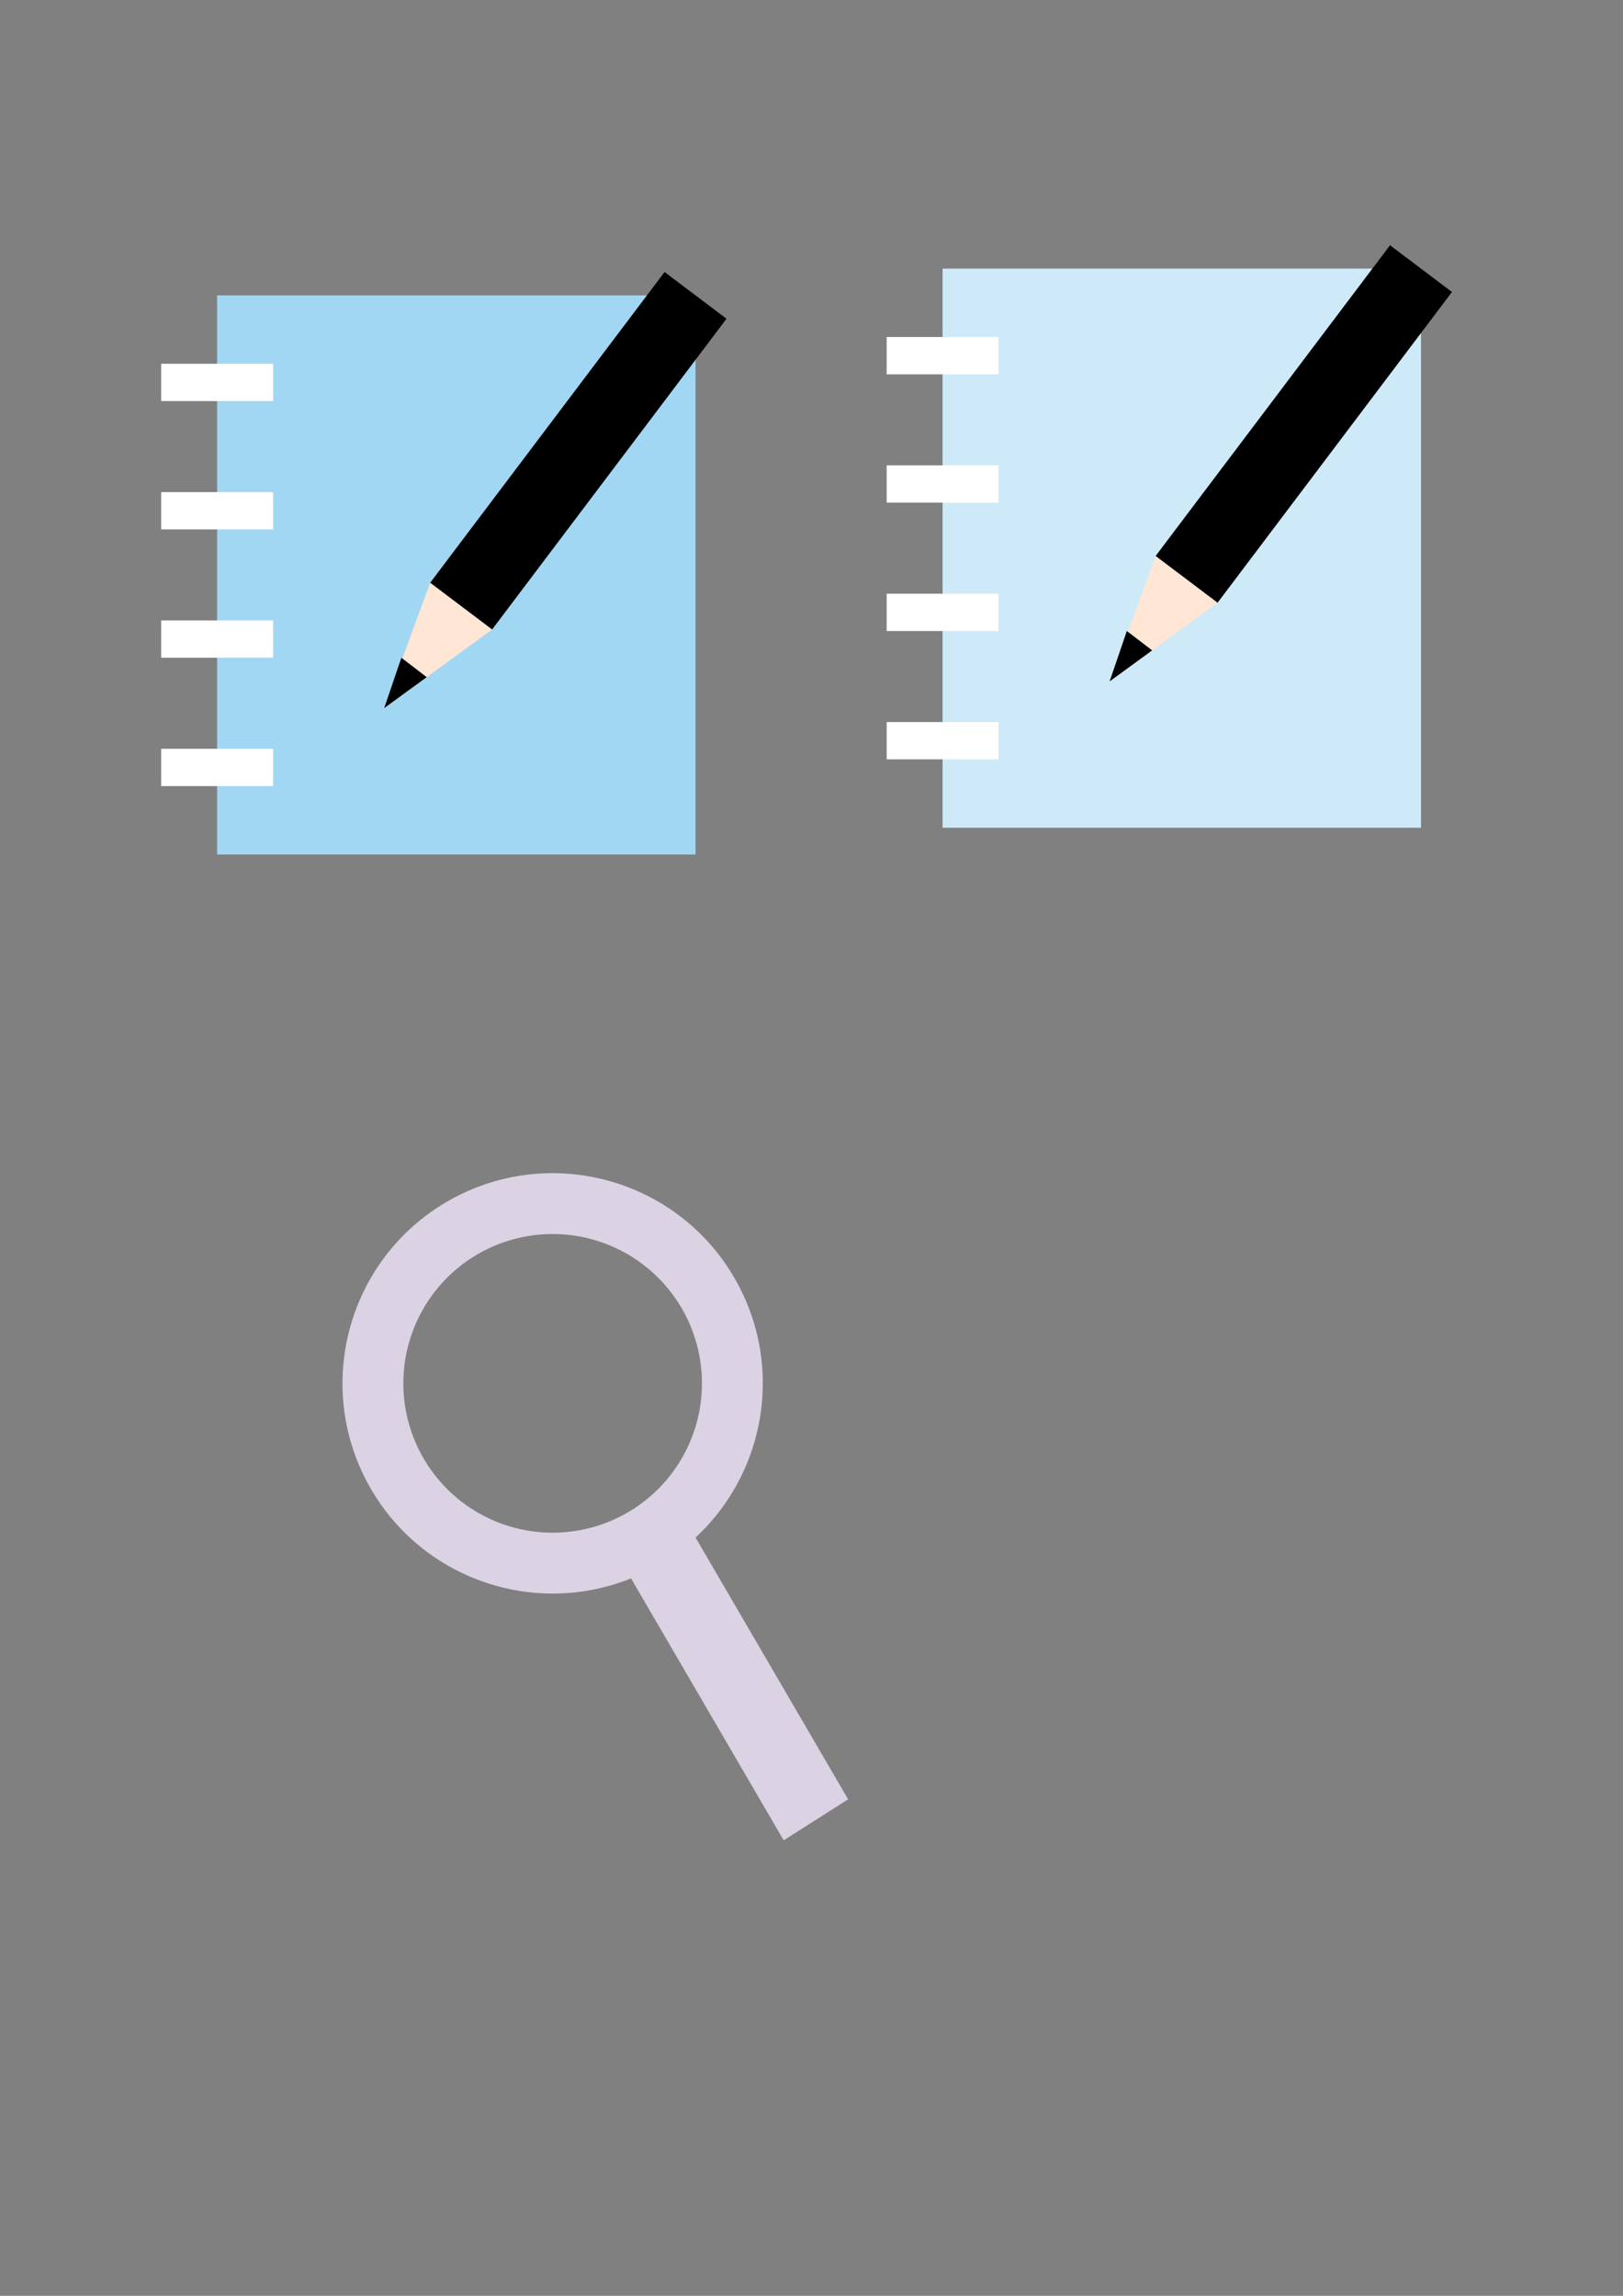 <?xml version="1.0" encoding="UTF-8" standalone="no"?>
<!-- Created with Inkscape (http://www.inkscape.org/) -->

<svg
   width="210mm"
   height="297mm"
   viewBox="0 0 210 297"
   version="1.1"
   id="svg5"
   inkscape:version="1.2.2 (b0a8486541, 2022-12-01)"
   sodipodi:docname="note.svg"
   inkscape:export-filename="note.png"
   inkscape:export-xdpi="51.152893"
   inkscape:export-ydpi="51.152893"
   xmlns:inkscape="http://www.inkscape.org/namespaces/inkscape"
   xmlns:sodipodi="http://sodipodi.sourceforge.net/DTD/sodipodi-0.dtd"
   xmlns="http://www.w3.org/2000/svg"
   xmlns:svg="http://www.w3.org/2000/svg">
  <rect x="0" y="0" width="210" height="297" fill="#808080" stroke="none"/>
  <sodipodi:namedview
     id="namedview7"
     pagecolor="#ffffff"
     bordercolor="#111111"
     borderopacity="1"
     inkscape:showpageshadow="0"
     inkscape:pageopacity="0"
     inkscape:pagecheckerboard="1"
     inkscape:deskcolor="#d1d1d1"
     inkscape:document-units="mm"
     showgrid="false"
     inkscape:zoom="0.72439514"
     inkscape:cx="242.27109"
     inkscape:cy="334.76205"
     inkscape:window-width="1906"
     inkscape:window-height="1020"
     inkscape:window-x="6"
     inkscape:window-y="53"
     inkscape:window-maximized="1"
     inkscape:current-layer="layer1" />
  <defs
     id="defs2" />
  <g
     inkscape:label="Layer 1"
     inkscape:groupmode="layer"
     id="layer1">
    <rect
       style="fill:#a2d7f3;fill-opacity:1;stroke:none;stroke-width:0.2"
       id="rect61"
       width="61.901"
       height="72.331"
       x="28.094"
       y="38.211"
       inkscape:export-filename="note.png"
       inkscape:export-xdpi="44.447723"
       inkscape:export-ydpi="44.447723" />
    <g
       id="g2170"
       transform="translate(-20.781,3.99)"
       style="fill:#333333;fill-opacity:1">
      <rect
         style="fill:#ffffff;fill-opacity:1;stroke:none;stroke-width:0.2"
         id="rect273"
         width="14.477"
         height="4.826"
         x="41.637"
         y="43.07" />
      <rect
         style="fill:#ffffff;fill-opacity:1;stroke:none;stroke-width:0.2"
         id="rect273-3"
         width="14.477"
         height="4.826"
         x="41.637"
         y="59.672" />
      <rect
         style="fill:#ffffff;fill-opacity:1;stroke:none;stroke-width:0.2"
         id="rect273-3-6"
         width="14.477"
         height="4.826"
         x="41.637"
         y="76.275" />
      <rect
         style="fill:#ffffff;fill-opacity:1;stroke:none;stroke-width:0.2"
         id="rect273-3-6-7"
         width="14.477"
         height="4.826"
         x="41.637"
         y="92.877" />
    </g>
    <path
       id="rect453"
       style="fill:#000000;fill-opacity:1;stroke-width:0.244"
       d="m 55.654,75.395 30.334,-40.207 8.015,6.046 -30.334,40.207 z"
       sodipodi:nodetypes="ccccc" />
    <path
       id="rect453-5"
       style="fill:#ffe6d5;stroke-width:0.244"
       d="m 55.654,75.395 8.015,6.046 -13.959,10.168 z"
       sodipodi:nodetypes="cccc" />
    <path
       id="rect453-5-3"
       style="fill:#000000;fill-opacity:1;stroke-width:0.244"
       d="m 51.933,85.09 3.28,2.51 -5.504,4.009 z"
       sodipodi:nodetypes="cccc" />
    <rect
       style="fill:#ceeaf9;fill-opacity:1;stroke:none;stroke-width:0.2"
       id="rect61-3"
       width="61.901"
       height="72.331"
       x="121.96"
       y="34.75"
       inkscape:export-filename="anote.png"
       inkscape:export-xdpi="44.447723"
       inkscape:export-ydpi="44.447723" />
    <g
       id="g2170-6"
       transform="translate(73.085,0.529)"
       style="fill:#333333;fill-opacity:1">
      <rect
         style="fill:#ffffff;fill-opacity:1;stroke:none;stroke-width:0.2"
         id="rect273-7"
         width="14.477"
         height="4.826"
         x="41.637"
         y="43.07" />
      <rect
         style="fill:#ffffff;fill-opacity:1;stroke:none;stroke-width:0.2"
         id="rect273-3-5"
         width="14.477"
         height="4.826"
         x="41.637"
         y="59.672" />
      <rect
         style="fill:#ffffff;fill-opacity:1;stroke:none;stroke-width:0.2"
         id="rect273-3-6-3"
         width="14.477"
         height="4.826"
         x="41.637"
         y="76.275" />
      <rect
         style="fill:#ffffff;fill-opacity:1;stroke:none;stroke-width:0.2"
         id="rect273-3-6-7-5"
         width="14.477"
         height="4.826"
         x="41.637"
         y="92.877" />
    </g>
    <path
       id="rect453-6"
       style="fill:#000000;fill-opacity:1;stroke-width:0.244"
       d="m 149.52,71.934 30.334,-40.207 8.015,6.046 -30.334,40.207 z"
       sodipodi:nodetypes="ccccc" />
    <path
       id="rect453-5-2"
       style="fill:#ffe6d5;stroke-width:0.244"
       d="m 149.52,71.934 8.015,6.046 -13.959,10.168 z"
       sodipodi:nodetypes="cccc" />
    <path
       id="rect453-5-3-9"
       style="fill:#000000;fill-opacity:1;stroke-width:0.244"
       d="m 145.799,81.629 3.28,2.51 -5.504,4.009 z"
       sodipodi:nodetypes="cccc" />
    <g
       id="g4675"
       transform="matrix(0.715,-0.673,0.673,0.715,-171.377,70.804)"
       style="fill:#dbd2e3;fill-opacity:1"
       inkscape:export-filename="./lupe.png"
       inkscape:export-xdpi="51.152893"
       inkscape:export-ydpi="51.152893">
      <path
         id="rect4519"
         style="fill:#dbd2e3;fill-opacity:1;stroke-width:0.107"
         d="m 94.55,275.463 9.883,1.894 -9.02,38.982 -9.883,-1.894 z"
         sodipodi:nodetypes="ccccc"
         inkscape:export-filename="lupe.png"
         inkscape:export-xdpi="51.152893"
         inkscape:export-ydpi="51.152893" />
      <path
         id="path4573"
         style="fill:#dbd2e3;fill-opacity:1;stroke-width:0.14"
         d="m 123.545,229.524 c -3.415,-3.202 -7.69,-5.58 -12.574,-6.73 -14.885,-3.506 -29.793,5.718 -33.299,20.602 -3.506,14.885 5.718,29.793 20.603,33.3 14.885,3.506 29.793,-5.719 33.299,-20.603 2.356,-10.001 -1.035,-20.012 -8.029,-26.569 z m -5.441,5.892 a 19.674,19.674 0 0 1 0.848,27.81 19.674,19.674 0 0 1 -27.81,0.847 19.674,19.674 0 0 1 -0.848,-27.809 19.674,19.674 0 0 1 27.81,-0.848 z" />
    </g>
  </g>
</svg>
